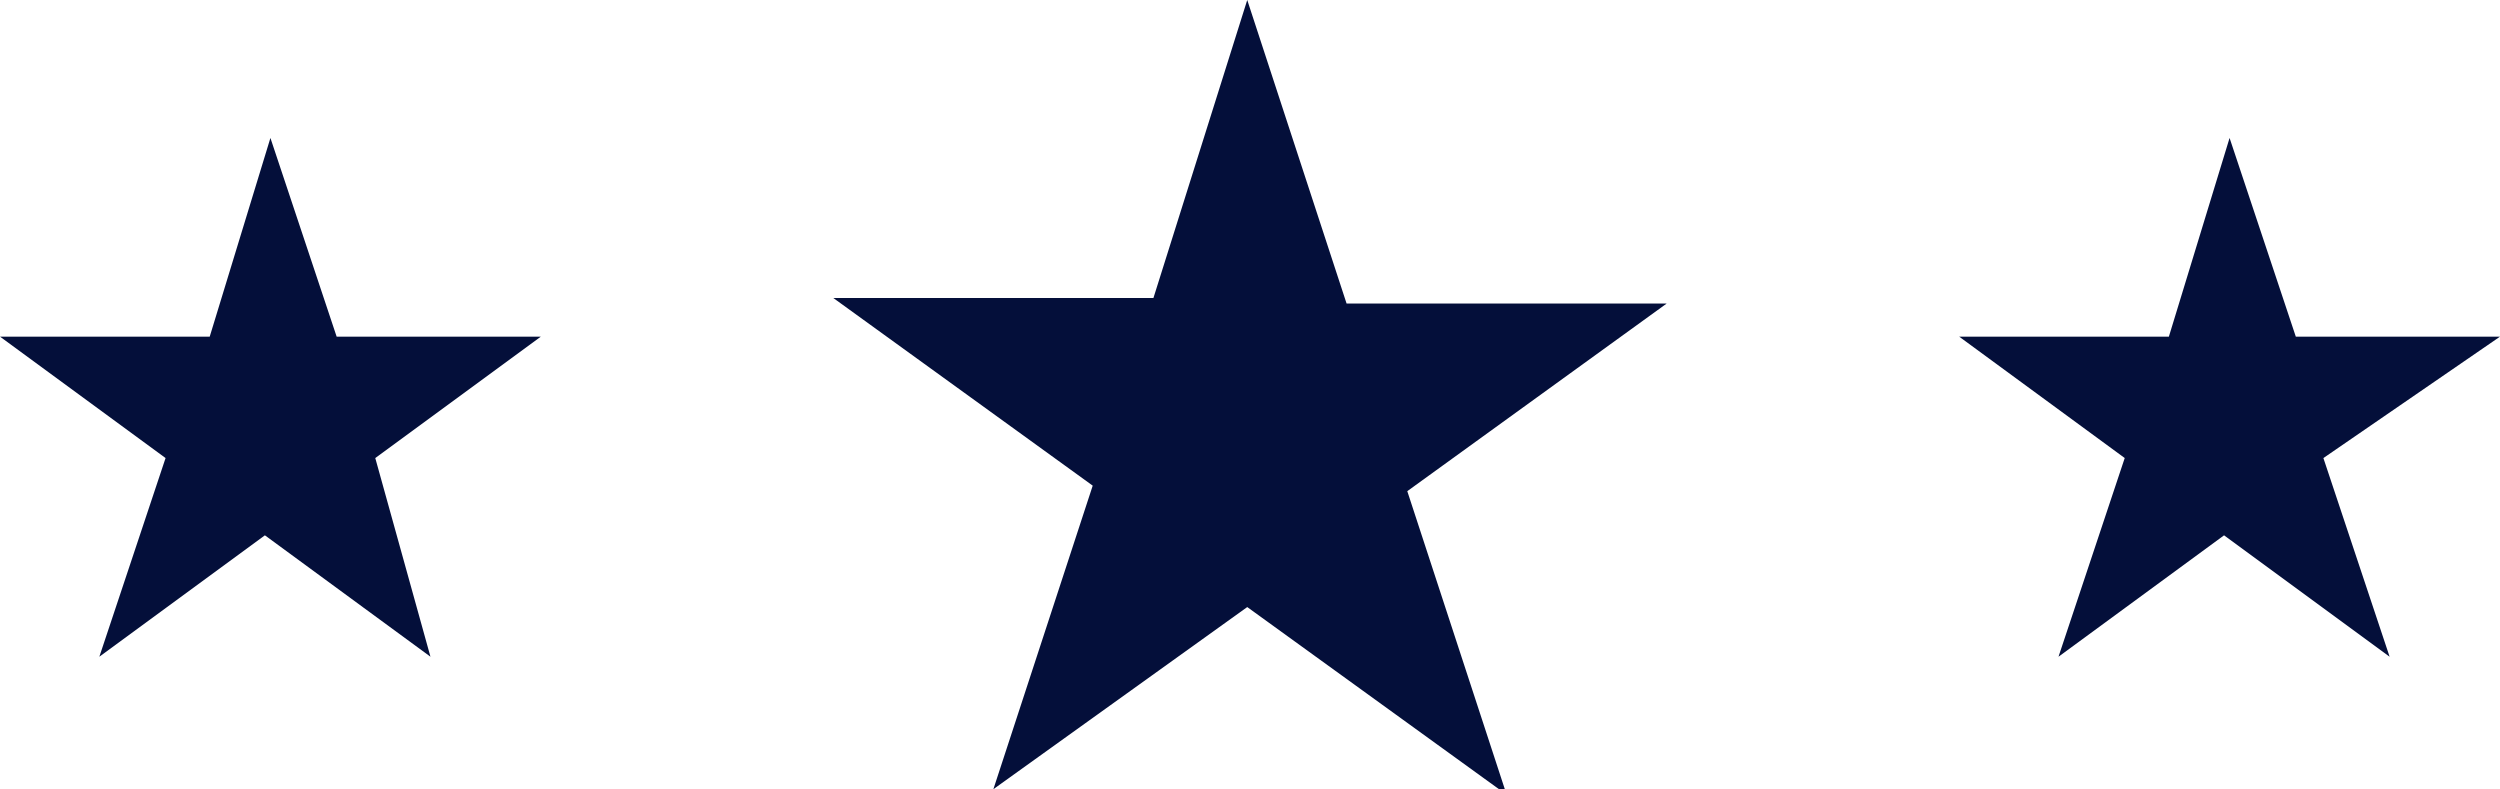 <svg version="1.1" id="图层_1" x="0px" y="0px" width="45.3px" height="14.3px" viewBox="0 0 45.3 14.3" enable-background="new 0 0 45.3 14.3" xml:space="preserve" xmlns="http://www.w3.org/2000/svg" xmlns:xlink="http://www.w3.org/1999/xlink" xmlns:xml="http://www.w3.org/XML/1998/namespace">
  <path fill-rule="evenodd" clip-rule="evenodd" fill="#040F3A" d="M30.2,5.5l-4.7,3.4l1.8,5.5L22.6,11L18,14.3l1.8-5.5l-4.7-3.4h5.8
	L22.6,0l1.8,5.5H30.2z M6.1,6.1L4.9,2.5L3.8,6.1H0l3,2.2l-1.2,3.6l3-2.2l3,2.2l-1-3.6l3-2.2C9.8,6.1,6.1,6.1,6.1,6.1z M45.3,6.1
	h-3.7l-1.2-3.6l-1.1,3.6h-3.8l3,2.2l-1.2,3.6l3-2.2l3,2.2l-1.2-3.6L45.3,6.1z" class="color c1"/>
</svg>